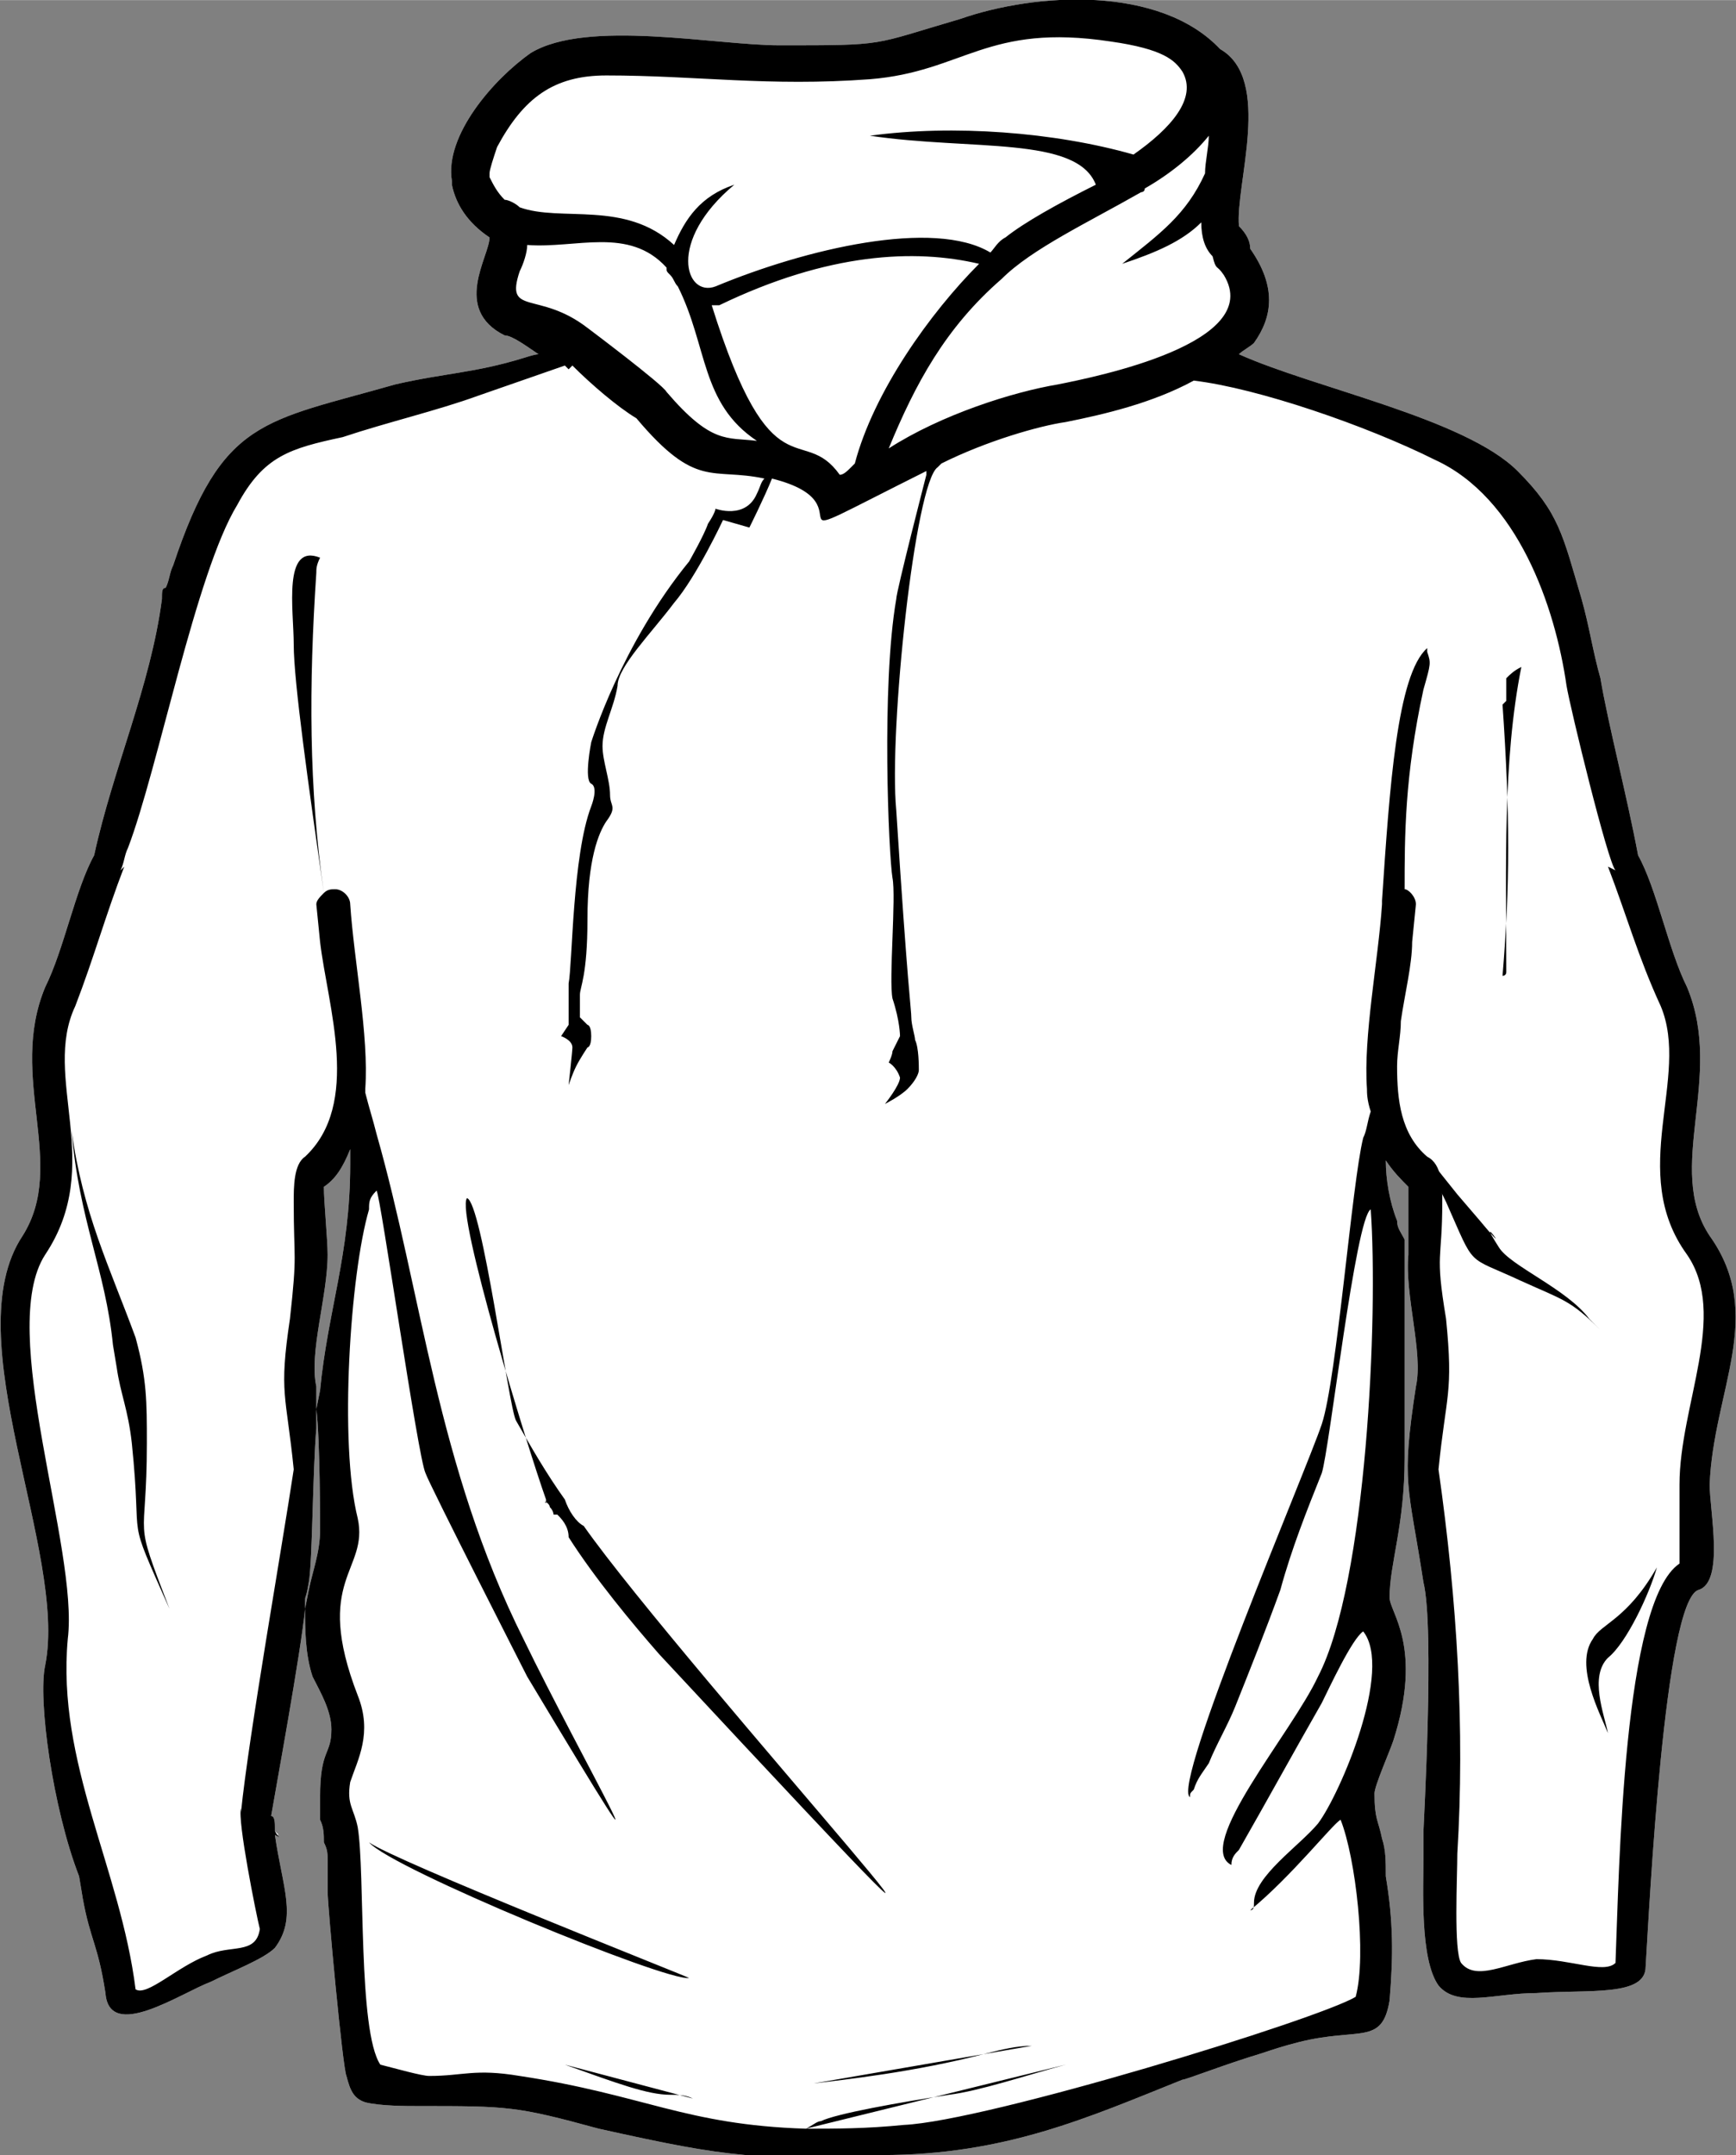 <svg xmlns="http://www.w3.org/2000/svg" xml:space="preserve" width="8.161in" height="10.127in" version="1.1" style="shape-rendering:geometricPrecision; text-rendering:geometricPrecision; image-rendering:optimizeQuality; fill-rule:evenodd; clip-rule:evenodd"
viewBox="0 0 461 572"
 xmlns:xlink="http://www.w3.org/1999/xlink">
 <rect x="0" y="0" width="461" height="572" fill="#808080" stroke="none"/>
 <defs>
  <style type="text/css">
   <![CDATA[
    .fil2 {fill:black}
    .fil0 {fill:white}
    .filin {fill:white}
   ]]>
  </style>
 </defs>
 <g id="Layer_x0020_1">
  <path class="fil0" d="M74 487c0,1 0,1 0,0zm250 -474c14,8 4,36 5,47 2,2 3,4 3,6 7,10 6,18 1,25l0 0c-1,1 -3,2 -4,3 20,9 60,17 74,31 11,11 12,17 17,34 2,7 3,14 5,21 2,12 7,31 10,47 5,9 8,25 13,35 10,24 -6,48 6,66 15,21 1,41 0,66 0,7 4,26 -3,28 -9,3 -13,84 -14,100 0,8 -15,6 -29,7 -11,0 -21,4 -26,-2 -5,-7 -4,-26 -4,-34l0 -7c0,-1 3,-54 0,-66 -4,-26 -6,-26 -2,-52 2,-9 -3,-24 -2,-35 0,-4 0,-14 0,-18 -2,-2 -4,-4 -6,-7 0,5 1,11 3,16 0,2 1,3 2,5l0 58c0,18 -4,28 -4,37 0,4 9,13 1,38 -1,3 -5,12 -5,14 0,7 1,7 2,12 1,3 1,6 1,10 2,12 2,21 1,33 -2,12 -8,7 -24,11 -4,1 -7,2 -10,3 -10,3 -20,7 -21,7 -25,10 -47,20 -80,20l-28 0c-2,0 -5,0 -7,0 0,0 -1,0 -1,0 -11,-1 -21,-3 -39,-7 -22,-6 -24,-6 -48,-6 -3,0 -10,0 -14,-1 -3,-1 -4,-3 -5,-7 -1,-2 -5,-45 -5,-49 0,-2 0,-4 0,-6 0,0 0,-1 0,-2 0,-2 0,-3 -1,-5l0 0c0,-2 0,-4 -1,-6 0,-3 0,-5 0,-6 0,-13 3,-11 3,-18 0,-5 -3,-10 -5,-14 -2,-6 -2,-13 -2,-18 0,0 1,-5 1,-5 1,-5 3,-10 3,-16 0,-1 0,-24 -1,-32 0,0 1,-5 1,-5 2,-21 8,-36 8,-60 0,-1 0,-2 0,-4 -2,5 -4,8 -7,10 0,4 1,14 1,18 0,11 -5,26 -3,35 0,3 0,9 0,11 -1,12 -1,35 -2,41 -1,6 -1,2 -1,7 -1,11 -8,49 -9,55 1,0 1,2 1,3 0,0 0,0 0,1 1,1 1,1 1,1 0,0 0,0 -1,0 2,14 6,22 0,30 -3,3 -11,6 -17,9 -8,3 -27,16 -28,3 -2,-13 -4,-14 -6,-25l-1 -6c-7,-18 -11,-47 -9,-56 6,-30 -24,-87 -6,-114 12,-19 -4,-42 6,-66 5,-10 8,-26 13,-35 5,-23 15,-45 18,-68 0,-2 0,-3 1,-3 1,-2 1,-4 2,-6 13,-39 24,-38 59,-48 13,-3 21,-3 34,-7 0,0 3,-1 4,-1 -3,-2 -7,-5 -9,-5 -14,-7 -4,-21 -4,-26 -6,-4 -9,-9 -10,-14 0,0 0,0 0,-1 -2,-12 11,-27 21,-34 15,-9 49,-2 66,-2 29,0 24,0 48,-7 20,-7 53,-9 69,8z"/>
  <path class="fil0" d="M201 117c-15,-10 -13,-25 -21,-41 -1,-1 -1,-2 -2,-3 -1,-1 -1,-1 -1,-2 -10,-11 -24,-5 -37,-6 0,2 -1,5 -2,7 -4,12 5,5 18,15 0,0 20,15 21,17 12,14 16,12 24,13z"/>
  <path class="fil0" d="M263 67c1,-1 2,-3 4,-4 5,-4 14,-9 24,-14 -5,-13 -33,-9 -60,-13 22,-3 49,-1 70,5 10,-7 17,-15 13,-22 -2,-3 -5,-6 -19,-8 -33,-5 -39,8 -64,10 -27,2 -46,-1 -70,-1 -14,0 -22,6 -29,19 -1,3 -2,6 -2,7 0,1 0,1 0,1 1,2 2,4 4,6 1,0 3,1 4,2 11,4 28,-2 41,10 3,-7 7,-13 16,-16 -18,15 -13,30 -5,27 24,-10 58,-18 73,-9z"/>
  <path class="filin" d="M227 123c5,-19 20,-40 33,-53 -17,-4 -40,-3 -69,11 0,0 -1,0 -2,0 16,51 24,31 34,45 1,0 2,-1 3,-2l0 0 0 0c0,0 1,-1 1,-1z"/>
  <path class="fil0" d="M321 36c-4,5 -10,10 -17,14 0,1 -1,1 -1,1 -14,8 -29,15 -37,23 -15,13 -23,28 -30,45 14,-9 33,-15 45,-17 10,-2 55,-11 44,-29 -2,-3 -2,-1 -3,-5 -2,-2 -3,-5 -3,-9 -5,5 -12,8 -21,11 10,-8 17,-13 22,-24 0,-3 1,-7 1,-10z"/>
  <path class="fil2" d="M440 416c-2,7 -8,20 -13,24 -5,5 -1,15 0,20 -2,-5 -9,-18 -4,-25 2,-4 9,-5 17,-19zm-73 -118c8,10 10,6 16,14l4 5 6 7c10,12 -2,-4 5,7 3,5 18,11 24,19l3 3c-8,-8 -10,-8 -21,-13 -15,-7 -12,-3 -20,-21 -8,-17 -8,-7 -17,-21zm-348 2c3,22 10,36 17,55 3,11 3,17 3,28 0,28 -4,18 6,44 -12,-27 -7,-15 -10,-44 -1,-9 -3,-13 -4,-20l-1 -6c-2,-20 -9,-33 -11,-57z"/>
  <path class="fil2" d="M214 565c2,-1 3,-2 4,-2 4,-2 21,-5 34,-7 8,-1 20,-5 31,-8m-133 0c14,5 22,8 28,8 2,0 4,0 6,1m90 -14c-4,0 -8,1 -12,2 -19,5 -38,7 -46,8m59 -10l-1 0m6 0c-2,0 -4,0 -6,0m126 -285c0,-28 -1,-56 4,-81 -2,1 -3,2 -4,3l0 3c0,1 0,1 0,2 0,0 0,0 0,1 0,0 0,0 -1,1 0,0 0,0 0,0 2,29 2,48 0,72 0,0 1,0 1,-1zm-162 -43c3,47 4,53 4,55 0,2 1,5 1,6 1,2 1,7 1,8 0,1 -1,3 -3,5 -2,2 -6,4 -6,4 0,0 4,-5 4,-7 -1,-3 -3,-4 -3,-4 0,0 1,-2 1,-3 1,-2 2,-4 2,-4 0,0 0,-4 -2,-10 -1,-5 1,-27 0,-32 -1,-6 -3,-51 1,-74 0,-2 8,-33 8,-33 0,-1 0,-1 0,-1 -48,24 -13,9 -41,2 -2,5 -6,13 -6,13l-7 -2c0,0 -7,15 -13,22 -6,8 -15,17 -15,22 -1,6 -4,11 -4,16 0,4 2,9 2,13 0,3 2,3 -1,7 -2,3 -5,10 -5,26 0,15 -2,18 -2,20 0,2 0,6 0,6l2 2c0,0 1,0 1,3 0,3 -1,3 -1,3 0,0 -2,3 -3,5 -1,2 -2,5 -2,5 0,0 1,-9 1,-10 0,-2 -3,-3 -3,-3l2 -3c0,0 0,-5 0,-11 1,-5 1,-34 6,-47 0,0 2,-5 0,-6 -2,-1 0,-11 0,-11 0,0 8,-26 26,-48 0,0 4,-7 5,-10 2,-3 2,-4 2,-4 0,0 8,3 11,-4 1,-2 1,-3 2,-4 -14,-3 -18,3 -34,-16 -5,-3 -12,-9 -17,-14 -1,1 -1,1 -1,1l-1 -1 -23 8c-11,4 -24,7 -36,11 -14,3 -21,5 -28,18 -11,18 -21,70 -29,91 -1,2 -1,4 -2,6l1 -1c-5,13 -8,24 -13,37 -9,19 8,42 -8,66 -13,20 9,78 6,102 -3,33 14,61 18,93 3,2 11,-6 19,-9 6,-3 13,0 14,-7 -1,-4 -6,-29 -5,-32l0 1c2,-20 11,-71 14,-91 -2,-20 -4,-20 -1,-40 2,-18 1,-15 1,-31 0,-4 0,-10 3,-12 15,-14 6,-40 4,-57l-1 -10c0,-1 1,-2 2,-3 -4,-28 -4,-55 -2,-85 0,-1 0,-2 1,-4 -10,-4 -7,14 -7,23 0,10 4,38 8,66 1,-1 2,-1 3,-1 2,0 4,2 4,4 1,15 5,35 4,49 0,0 0,1 0,1 1,4 2,7 3,11 12,42 16,88 39,134 15,31 46,85 1,10 0,0 -26,-51 -27,-54 -2,-4 -12,-74 -13,-75 -2,2 -2,3 -2,5 -5,17 -8,62 -3,82 3,14 -12,16 0,47 4,10 0,17 -2,23 -1,6 1,7 2,12 2,12 0,54 6,63 4,1 11,3 13,3 9,0 12,-2 24,0 33,5 44,13 76,14 8,0 16,0 26,-1 22,-1 110,-28 120,-34 3,-11 0,-37 -4,-47 -2,1 -13,15 -24,24 1,0 1,-1 1,-2 0,-7 12,-15 17,-21 6,-8 20,-41 12,-51 -3,2 -9,15 -11,19 -8,14 -14,25 -22,39 -1,1 -2,2 -2,4l0 0c-10,-5 16,-35 23,-50 13,-25 16,-96 14,-124 -4,2 -11,64 -13,70 -4,10 -8,20 -11,31 -4,11 -8,21 -12,31 -2,5 -5,10 -7,15 -2,3 -3,4 -4,7 -1,1 -1,1 -1,2 -5,-3 31,-87 35,-99 4,-12 8,-64 11,-76 1,-2 1,-4 2,-7 -1,-3 -1,-5 -1,-6 -1,-14 3,-34 4,-49 0,0 0,-1 0,-1 2,-30 4,-60 12,-67 0,0 0,0 0,1 0,0 0,0 0,0 1,3 1,3 -1,10 -5,23 -5,39 -5,53 1,0 3,2 3,4l-1 10c0,6 -2,14 -3,21 0,4 -1,8 -1,12 0,9 1,18 8,24 4,2 4,8 4,12 0,16 -2,13 1,31 2,20 0,20 -2,40 5,35 7,69 5,102 0,6 -1,26 1,29 4,5 12,0 20,-1 9,0 18,4 21,1 1,-25 2,-96 17,-106 0,-7 0,-16 0,-21 0,-21 13,-45 2,-61 -16,-22 1,-47 -7,-66 -6,-13 -9,-24 -14,-37l2 1c-2,-2 -12,-43 -13,-49 -3,-21 -13,-50 -35,-60 -18,-9 -47,-19 -64,-21 -11,6 -24,9 -34,11 -7,1 -21,5 -33,11 0,0 0,0 -1,1 -6,4 -13,70 -11,91zm-93 183l0 0c-5,-14 -24,-76 -21,-80 4,1 11,55 13,59 4,7 8,14 13,21 1,3 3,6 5,7 26,37 154,178 20,34 -7,-8 -17,-20 -24,-31l0 0 0 0c0,-3 -2,-5 -3,-6 -1,0 -1,0 -1,0 0,0 0,-1 -1,-2 0,0 0,0 0,0 0,-1 -2,-2 -1,-1l0 0c0,0 0,-1 0,-1zm38 127c-6,1 -79,-29 -85,-36 7,5 83,35 85,36zm254 -3c0,8 -15,6 -29,7 -11,0 -21,4 -26,-2 -5,-7 -4,-26 -4,-34l0 -7c0,-1 3,-54 0,-66 -4,-26 -6,-26 -2,-52 2,-9 -3,-24 -2,-35 0,-4 0,-14 0,-18 -2,-2 -4,-4 -6,-7 0,5 1,11 3,16 0,2 1,3 2,5l0 58c0,18 -4,28 -4,37 0,4 9,13 1,38 -1,3 -5,12 -5,14 0,7 1,7 2,12 1,3 1,6 1,10 2,12 2,21 1,33 -2,12 -8,7 -24,11 -4,1 -7,2 -10,3 -10,3 -20,7 -21,7 -25,10 -47,20 -80,20l-28 0c-2,0 -5,0 -7,0 0,0 -1,0 -1,0 -11,-1 -21,-3 -39,-7 -22,-6 -24,-6 -48,-6 -3,0 -10,0 -14,-1 -3,-1 -4,-3 -5,-7 -1,-2 -5,-45 -5,-49 0,-2 0,-4 0,-6 0,0 0,-1 0,-2 0,-2 0,-3 -1,-5l0 0c0,-2 0,-4 -1,-6 0,-3 0,-5 0,-6 0,-13 3,-11 3,-18 0,-5 -3,-10 -5,-14 -2,-6 -2,-13 -2,-18 0,0 1,-5 1,-5 1,-5 3,-10 3,-16 0,-1 0,-24 -1,-32 0,0 1,-5 1,-5 2,-21 8,-36 8,-60 0,-1 0,-2 0,-4 -2,5 -4,8 -7,10 0,4 1,14 1,18 0,11 -5,26 -3,35 0,3 0,9 0,11 -1,12 -1,35 -2,41 -1,6 -1,2 -1,7 -1,11 -8,49 -9,55 1,0 1,2 1,3 0,0 0,0 0,1 1,2 2,2 0,1 2,14 6,22 0,30 -3,3 -11,6 -17,9 -8,3 -27,16 -28,3 -2,-13 -4,-14 -6,-25l-1 -6c-7,-18 -11,-47 -9,-56 6,-30 -24,-87 -6,-114 12,-19 -4,-42 6,-66 5,-10 8,-26 13,-35 5,-23 15,-45 18,-68 0,-2 0,-3 1,-3 1,-2 1,-4 2,-6 13,-39 24,-38 59,-48 13,-3 21,-3 34,-7 0,0 3,-1 4,-1 -3,-2 -7,-5 -9,-5 -14,-7 -4,-21 -4,-26 -6,-4 -9,-9 -10,-14 0,0 0,0 0,-1 -2,-12 11,-27 21,-34 15,-9 49,-2 66,-2 29,0 24,0 48,-7 20,-7 53,-9 69,8 14,8 4,36 5,47 2,2 3,4 3,6 7,10 6,18 1,25l0 0c-1,1 -3,2 -4,3 20,9 60,17 74,31 11,11 12,17 17,34 2,7 3,14 5,21 2,12 7,31 10,47 5,9 8,25 13,35 10,24 -6,48 6,66 15,21 1,41 0,66 0,7 4,26 -3,28 -9,3 -13,84 -14,100zm-401 6c0,0 0,1 0,1l0 -1zm285 -492c-4,5 -10,10 -17,14 0,1 -1,1 -1,1 -14,8 -29,15 -37,23 -15,13 -23,28 -30,45 14,-9 33,-15 45,-17 10,-2 55,-11 44,-29 -2,-3 -2,-1 -3,-5 -2,-2 -3,-5 -3,-9 -5,5 -12,8 -21,11 10,-8 17,-13 22,-24 0,-3 1,-7 1,-10zm-94 87c5,-19 20,-40 33,-53 -17,-4 -40,-3 -69,11 0,0 -1,0 -2,0 16,51 24,31 34,45 1,0 2,-1 3,-2l0 0 0 0c0,0 1,-1 1,-1zm36 -56c1,-1 2,-3 4,-4 5,-4 14,-9 24,-14 -5,-13 -33,-9 -60,-13 22,-3 49,-1 70,5 10,-7 17,-15 13,-22 -2,-3 -5,-6 -19,-8 -33,-5 -39,8 -64,10 -27,2 -46,-1 -70,-1 -14,0 -22,6 -29,19 -1,3 -2,6 -2,7 0,1 0,1 0,1 1,2 2,4 4,6 1,0 3,1 4,2 11,4 28,-2 41,10 3,-7 7,-13 16,-16 -18,15 -13,30 -5,27 24,-10 58,-18 73,-9zm-62 50c-15,-10 -13,-25 -21,-41 -1,-1 -1,-2 -2,-3 -1,-1 -1,-1 -1,-2 -10,-11 -24,-5 -37,-6 0,2 -1,5 -2,7 -4,12 5,5 18,15 0,0 20,15 21,17 12,14 16,12 24,13zm175 198c1,0 2,0 2,0"/>
 </g>
</svg>
